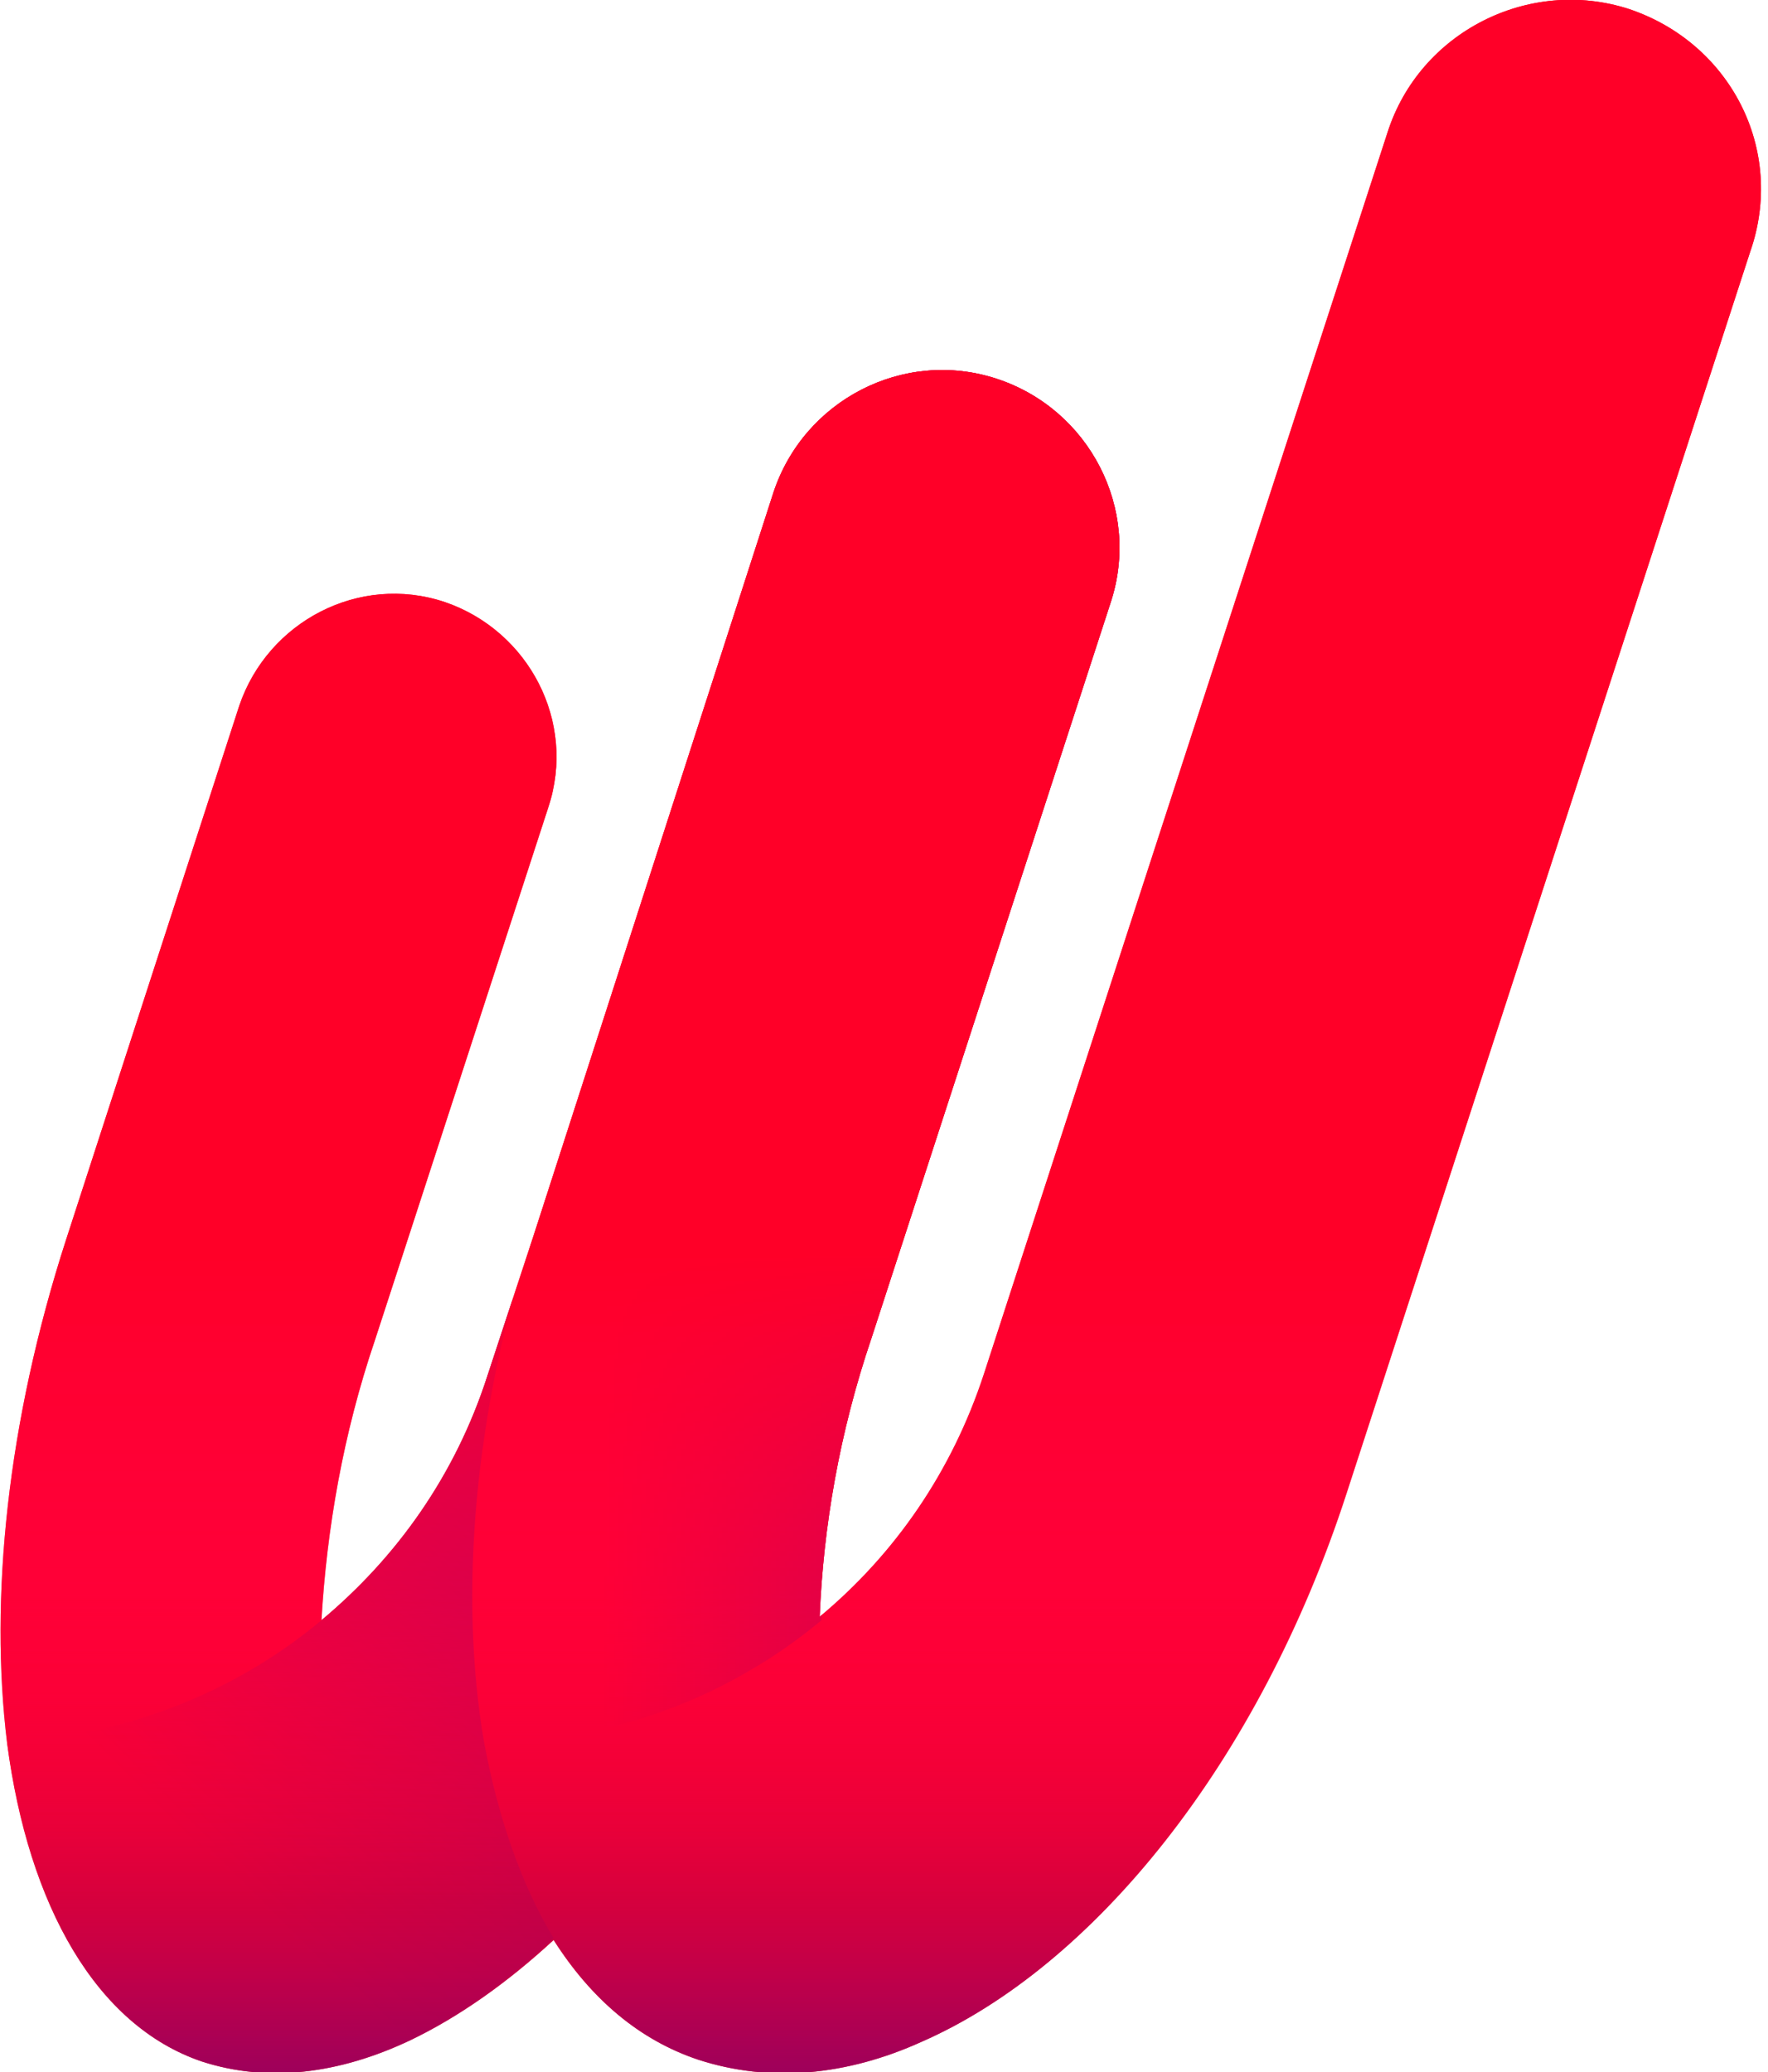 <?xml version="1.0" encoding="UTF-8"?>
<!-- Generator: Adobe Illustrator 25.2.1, SVG Export Plug-In . SVG Version: 6.00 Build 0)  -->
<svg xmlns="http://www.w3.org/2000/svg" xmlns:xlink="http://www.w3.org/1999/xlink" version="1.1" id="Layer_1" x="0px" y="0px" viewBox="0 0 99 116" style="enable-background:new 0 0 99 116;" xml:space="preserve">
<style type="text/css">
	.st0{clip-path:url(#SVGID_2_);fill:#FF0028;}
	.st1{clip-path:url(#SVGID_2_);fill:url(#SVGID_3_);}
	.st2{clip-path:url(#SVGID_2_);fill:url(#SVGID_4_);}
	.st3{clip-path:url(#SVGID_2_);fill:url(#SVGID_5_);}
	.st4{clip-path:url(#SVGID_2_);fill:url(#SVGID_6_);}
</style>
<g>
	<defs>
		<path id="SVGID_1_" d="M91.2,0.5c-5.6-1.8-11.7,1.3-13.5,6.9L55.1,76.9c-1.8,5.5-5,10.1-9.2,13.6c0.2-5,1.1-10.3,2.9-15.6    l13.4-41.2c1.7-5.2-1.2-10.8-6.4-12.5c-5.2-1.7-10.8,1.2-12.5,6.4L30,68.8L27.3,77c-1.8,5.6-5.1,10.2-9.3,13.7    c-1.4,1.2-1.4,1.2,0,0c0.3-5.1,1.2-10.4,3-15.7l9.7-29.8c1.6-4.8-1.1-9.9-5.8-11.5c-4.8-1.6-9.9,1.1-11.5,5.8L3.7,69.4    C0.4,79.6-0.6,89.5,0.4,97.6c1.2,9.1,5,15.8,10.9,17.8c3.7,1.2,7.7,0.7,11.7-1.2c2.7-1.3,5.4-3.2,8-5.6c2.1,3.3,4.8,5.6,8.1,6.7    c4,1.3,8.3,0.9,12.5-1c9.6-4.2,18.9-15.6,23.8-30.7l22.6-69.5C100,8.4,96.9,2.4,91.2,0.5z"></path>
	</defs>
	<clipPath id="SVGID_2_">
		<use xlink:href="#SVGID_1_" style="overflow:visible;"></use>
	</clipPath>
	<rect x="-11.1" y="-2.4" class="st0" width="120.8" height="120.8"></rect>
	<linearGradient id="SVGID_3_" gradientUnits="userSpaceOnUse" x1="6.482" y1="112.3" x2="39.981" y2="78.801">
		<stop offset="0.2" style="stop-color:#FF0028"></stop>
		<stop offset="1" style="stop-color:#8C0064"></stop>
	</linearGradient>
	<path class="st1" d="M27.1,97.5c-1.4-8.2-0.6-18.4,2.8-28.8L27.3,77c-1.8,5.6-5.1,10.2-9.3,13.7c-4.9,4.1-11.1,6.5-17.6,6.8   c1.2,9.1,5,15.8,10.9,17.8c3.7,1.2,7.7,0.7,11.7-1.2c2.7-1.3,5.4-3.2,8-5.6C29.2,105.5,27.9,101.8,27.1,97.5z"></path>
	<linearGradient id="SVGID_4_" gradientUnits="userSpaceOnUse" x1="26.504" y1="59.115" x2="62.703" y2="59.115">
		<stop offset="0.2" style="stop-color:#FF0028"></stop>
		<stop offset="1" style="stop-color:#8C0064"></stop>
	</linearGradient>
	<path class="st2" d="M48.8,74.9l13.4-41.2c1.7-5.2-1.2-10.8-6.4-12.5c-5.2-1.7-10.8,1.2-12.5,6.4L30,68.8   c-3.4,10.4-4.2,20.5-2.8,28.8c5.3-0.1,10.4-1.5,14.8-4.1c1.4-0.8,2.8-1.8,4-2.8C46.2,85.5,47.1,80.2,48.8,74.9z"></path>
	
		<linearGradient id="SVGID_5_" gradientUnits="userSpaceOnUse" x1="49.34" y1="-0.423" x2="49.34" y2="120.423" gradientTransform="matrix(1 0 0 -1 0 118)">
		<stop offset="0" style="stop-color:#8C0064"></stop>
		<stop offset="0.25" style="stop-color:#FF0028;stop-opacity:0"></stop>
	</linearGradient>
	<rect x="-11.1" y="-2.4" class="st3" width="120.8" height="120.8"></rect>
	
		<linearGradient id="SVGID_6_" gradientUnits="userSpaceOnUse" x1="49.34" y1="-0.423" x2="49.34" y2="120.423" gradientTransform="matrix(1 0 0 -1 0 118)">
		<stop offset="0.1" style="stop-color:#FF0064;stop-opacity:0"></stop>
		<stop offset="0.4" style="stop-color:#FF0028"></stop>
	</linearGradient>
	<rect x="-11.1" y="-2.4" class="st4" width="120.8" height="120.8"></rect>
</g>
</svg>
